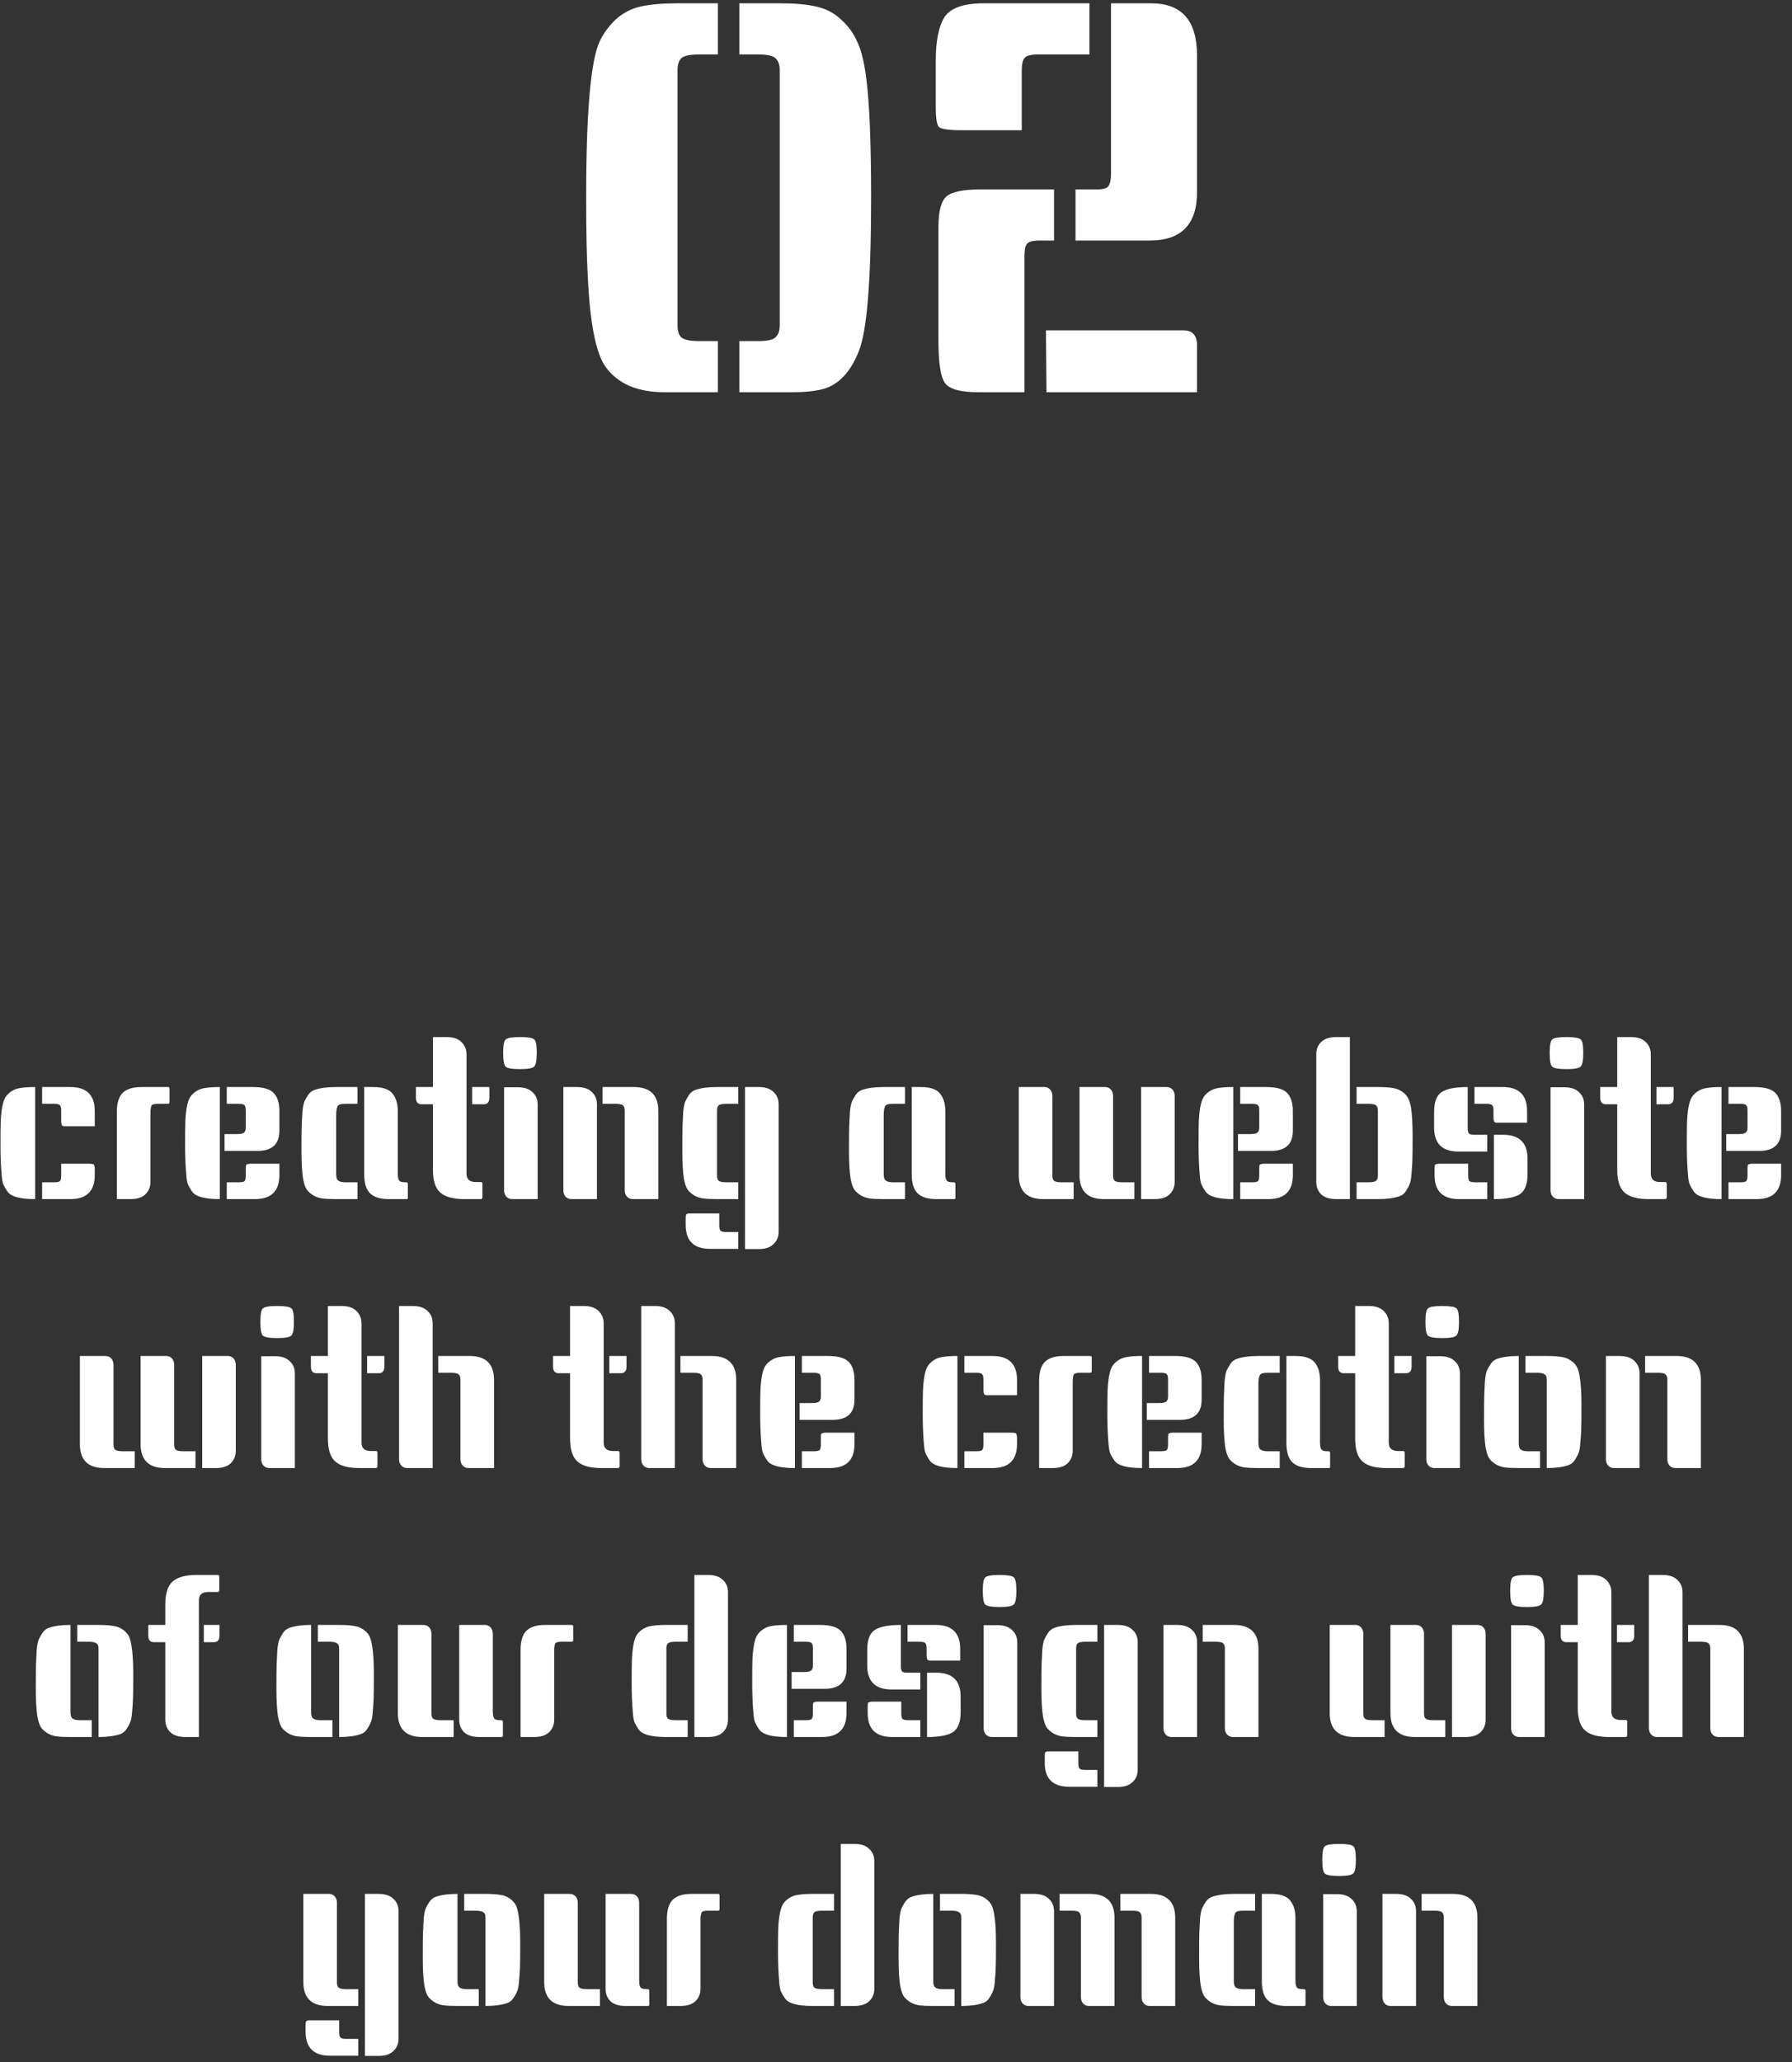 <svg width="160" height="184" viewBox="0 0 160 184" fill="none" xmlns="http://www.w3.org/2000/svg">
<rect x="0" y="0" width="160" height="184" fill="#333333" stroke="none"/>
<path d="M66.016 0.296H69.713C70.993 0.296 72.049 0.392 72.88 0.584C73.745 0.776 74.481 1.16 75.088 1.736C75.728 2.312 76.209 2.968 76.528 3.704C76.88 4.408 77.153 5.496 77.344 6.968C77.632 9.176 77.776 12.712 77.776 17.576V17.72C77.776 25.048 77.409 29.592 76.672 31.352C75.936 33.208 74.88 34.328 73.504 34.712C72.769 34.904 71.856 35 70.769 35H66.016V30.44H67.648C68.481 30.44 69.008 30.328 69.233 30.104C69.489 29.88 69.617 29.528 69.617 29.048V6.248C69.617 5.768 69.489 5.416 69.233 5.192C69.008 4.968 68.481 4.856 67.648 4.856H66.016V0.296ZM64.097 4.856H62.465C61.633 4.856 61.089 4.968 60.833 5.192C60.608 5.416 60.496 5.768 60.496 6.248V29.048C60.496 29.528 60.608 29.88 60.833 30.104C61.089 30.328 61.633 30.44 62.465 30.44H64.097V35H59.344C56.944 35 55.2 34.264 54.112 32.792C53.217 31.608 52.672 28.888 52.48 24.632C52.385 22.968 52.337 20.664 52.337 17.72V17.576C52.337 10.056 52.736 5.432 53.536 3.704C53.889 2.968 54.368 2.312 54.977 1.736C55.617 1.16 56.352 0.776 57.184 0.584C58.048 0.392 59.12 0.296 60.401 0.296H64.097V4.856ZM99.197 0.296H102.797C105.517 0.296 106.877 1.848 106.877 4.952V17.144C106.877 20.024 105.469 21.464 102.653 21.464H96.028V16.904H97.9C98.477 16.904 98.829 16.808 98.957 16.616C99.117 16.392 99.197 16.024 99.197 15.512V0.296ZM94.109 21.464H92.764C92.189 21.464 91.82 21.576 91.66 21.8C91.532 21.992 91.469 22.344 91.469 22.856V35H87.388C85.82 35 84.829 34.744 84.412 34.232C83.996 33.72 83.788 32.44 83.788 30.392V20.264C83.788 18.856 84.028 17.944 84.508 17.528C84.989 17.112 85.996 16.904 87.532 16.904H94.109V21.464ZM105.677 29.48C106.477 29.48 106.877 29.928 106.877 30.824V35H93.436L93.388 29.48H105.677ZM97.276 4.856H92.716C92.044 4.856 91.629 4.968 91.469 5.192C91.308 5.384 91.228 5.752 91.228 6.296V11.624H85.948C84.764 11.624 84.061 11.528 83.837 11.336C83.644 11.144 83.549 10.552 83.549 9.56V5.432C83.549 3.672 83.805 2.376 84.317 1.544C84.861 0.712 86.028 0.296 87.82 0.296H97.276V4.856ZM3.141 107H3.101C1.781 107 0.968 106.773 0.661 106.32C0.515 106.107 0.395 105.9 0.301 105.7C0.221 105.5 0.168 105.187 0.141 104.76C0.075 103.987 0.041 103.127 0.041 102.18C0.041 101.233 0.048 100.553 0.061 100.14C0.075 99.713 0.115 99.287 0.181 98.86C0.261 98.42 0.361 98.107 0.481 97.92C0.601 97.72 0.781 97.54 1.021 97.38C1.261 97.22 1.541 97.12 1.861 97.08C2.181 97.027 2.595 97 3.101 97H3.141V107ZM5.461 103.84C6.355 103.84 7.035 103.84 7.501 103.84C7.968 103.84 8.208 103.847 8.221 103.86C8.235 103.86 8.255 103.867 8.281 103.88C8.321 103.88 8.348 103.887 8.361 103.9C8.375 103.913 8.388 103.933 8.401 103.96C8.415 103.973 8.421 104 8.421 104.04C8.448 104.133 8.461 104.207 8.461 104.26V104.86C8.461 106.287 7.735 107 6.281 107H3.761V105.5H4.841C5.121 105.5 5.295 105.46 5.361 105.38C5.428 105.287 5.461 105.127 5.461 104.9V103.84ZM3.761 97H6.281C7.735 97 8.461 97.713 8.461 99.14V100.5C7.568 100.5 6.888 100.5 6.421 100.5C5.955 100.5 5.715 100.5 5.701 100.5C5.688 100.487 5.661 100.48 5.621 100.48C5.595 100.467 5.575 100.453 5.561 100.44C5.548 100.427 5.535 100.413 5.521 100.4C5.508 100.373 5.501 100.347 5.501 100.32C5.475 100.213 5.461 100.133 5.461 100.08V99.1C5.461 98.873 5.428 98.72 5.361 98.64C5.295 98.547 5.121 98.5 4.841 98.5H3.761V97ZM12.614 97H15.014C15.095 97 15.134 97.047 15.134 97.14V98.36C15.134 98.453 15.081 98.5 14.975 98.5H14.075C13.755 98.5 13.568 98.56 13.514 98.68C13.461 98.853 13.434 99.047 13.434 99.26V105.46C13.434 105.913 13.281 106.287 12.975 106.58C12.681 106.86 12.241 107 11.655 107H10.434V99.22C10.434 98.433 10.608 97.867 10.954 97.52C11.315 97.173 11.868 97 12.614 97ZM19.626 107H19.586C18.266 107 17.453 106.773 17.146 106.32C16.999 106.107 16.879 105.9 16.786 105.7C16.706 105.5 16.652 105.187 16.626 104.76C16.559 103.987 16.526 103.127 16.526 102.18C16.526 101.233 16.532 100.553 16.546 100.14C16.559 99.713 16.599 99.287 16.666 98.86C16.746 98.42 16.846 98.107 16.966 97.92C17.086 97.72 17.266 97.54 17.506 97.38C17.746 97.22 18.026 97.12 18.346 97.08C18.666 97.027 19.079 97 19.586 97H19.626V107ZM24.946 103.84V104.86C24.946 106.287 24.219 107 22.766 107H20.246V105.5H21.326C21.606 105.5 21.779 105.46 21.846 105.38C21.913 105.287 21.946 105.127 21.946 104.9V104.26C21.946 104.06 21.966 103.947 22.006 103.92C22.059 103.893 22.093 103.88 22.106 103.88C22.119 103.867 22.152 103.86 22.206 103.86C22.273 103.847 22.319 103.84 22.346 103.84C23.212 103.84 24.079 103.84 24.946 103.84ZM20.246 97H22.566C23.486 97 24.113 97.18 24.446 97.54C24.779 97.9 24.946 98.433 24.946 99.14V100.9C24.946 102.1 24.293 102.7 22.986 102.7H20.046V101.2H21.126C21.446 101.2 21.659 101.16 21.766 101.08C21.886 101 21.946 100.847 21.946 100.62V99.1C21.946 98.873 21.913 98.72 21.846 98.64C21.779 98.547 21.606 98.5 21.326 98.5H20.246V97ZM31.916 98.5H30.837C30.423 98.5 30.19 98.573 30.137 98.72C30.056 98.893 30.017 99.14 30.017 99.46V104.54C30.017 104.567 30.017 104.647 30.017 104.78C30.017 104.913 30.03 105.027 30.056 105.12C30.11 105.373 30.37 105.5 30.837 105.5H31.916V107H29.977C29.47 107 29.056 106.98 28.736 106.94C28.416 106.887 28.137 106.78 27.896 106.62C27.657 106.46 27.477 106.287 27.357 106.1C27.236 105.9 27.137 105.587 27.056 105.16C26.963 104.56 26.916 103.72 26.916 102.64C26.916 101.56 26.923 100.833 26.936 100.46C26.95 100.073 26.97 99.667 26.997 99.24C27.037 98.813 27.096 98.5 27.177 98.3C27.27 98.1 27.383 97.9 27.517 97.7C27.663 97.487 27.85 97.34 28.076 97.26C28.57 97.087 29.203 97 29.977 97H31.916V98.5ZM36.416 106.86C36.416 106.953 36.39 107 36.337 107H34.697C33.95 107 33.397 106.827 33.036 106.48C32.69 106.133 32.517 105.567 32.517 104.78V97H33.337C34.176 97 34.75 97.2 35.056 97.6C35.363 97.987 35.517 98.5 35.517 99.14V104.74C35.517 105.153 35.603 105.387 35.776 105.44C35.87 105.48 35.996 105.5 36.157 105.5H36.257C36.363 105.5 36.416 105.547 36.416 105.64V106.86ZM43.074 106.84C43.074 106.92 43.034 106.973 42.954 107H41.434C40.461 107 39.754 106.807 39.314 106.42C38.874 106.033 38.654 105.353 38.654 104.38V98.54H37.634C37.301 98.54 37.134 98.34 37.134 97.94V97H38.654V92.54H39.874C40.461 92.54 40.901 92.687 41.194 92.98C41.501 93.273 41.654 93.647 41.654 94.1V104.74C41.654 105.233 41.934 105.48 42.494 105.48H42.914C43.021 105.48 43.074 105.527 43.074 105.62V106.84ZM43.694 97V97.94C43.694 98.34 43.527 98.54 43.194 98.54H42.154V97H43.694ZM45.006 97.02H46.226C46.812 97.02 47.252 97.167 47.546 97.46C47.852 97.74 48.006 98.107 48.006 98.56V107H45.726C45.512 107 45.339 106.927 45.206 106.78C45.072 106.633 45.006 106.44 45.006 106.2V97.02ZM45.146 92.76C45.292 92.613 45.719 92.54 46.426 92.54C47.132 92.54 47.559 92.613 47.706 92.76C47.852 92.893 47.926 93.293 47.926 93.96C47.926 94.627 47.846 95.033 47.686 95.18C47.539 95.327 47.119 95.4 46.426 95.4C45.732 95.4 45.306 95.327 45.146 95.18C44.999 95.033 44.926 94.627 44.926 93.96C44.926 93.293 44.999 92.893 45.146 92.76ZM53.799 97H56.599C58.052 97 58.779 97.713 58.779 99.14V107H56.499C56.285 107 56.112 106.927 55.979 106.78C55.845 106.633 55.779 106.44 55.779 106.2V99.1C55.779 98.887 55.725 98.733 55.619 98.64C55.525 98.547 55.305 98.5 54.959 98.5H53.799V97ZM50.299 97H51.519C52.105 97 52.545 97.147 52.839 97.44C53.145 97.72 53.299 98.087 53.299 98.54V107H51.019C50.805 107 50.632 106.927 50.499 106.78C50.365 106.633 50.299 106.44 50.299 106.2V97ZM65.92 98.5H64.84C64.494 98.5 64.267 98.547 64.16 98.64C64.067 98.733 64.02 98.887 64.02 99.1V104.92C64.02 105.12 64.067 105.267 64.16 105.36C64.267 105.453 64.494 105.5 64.84 105.5H65.92V107H63.98C63.474 107 63.06 106.98 62.74 106.94C62.42 106.887 62.14 106.78 61.9 106.62C61.66 106.46 61.48 106.287 61.36 106.1C61.24 105.9 61.14 105.587 61.06 105.16C60.967 104.56 60.92 103.72 60.92 102.64C60.92 101.56 60.927 100.833 60.94 100.46C60.954 100.073 60.974 99.667 61 99.24C61.04 98.813 61.1 98.5 61.18 98.3C61.274 98.1 61.387 97.9 61.52 97.7C61.667 97.487 61.854 97.34 62.08 97.26C62.574 97.087 63.207 97 63.98 97H65.92V98.5ZM64.22 108.28V109.34C64.22 109.567 64.254 109.72 64.32 109.8C64.387 109.893 64.56 109.94 64.84 109.94H65.92V111.44H63.4C61.947 111.44 61.22 110.727 61.22 109.3V108.7C61.22 108.5 61.24 108.387 61.28 108.36C61.334 108.333 61.367 108.313 61.38 108.3C61.394 108.3 61.427 108.293 61.48 108.28C61.547 108.28 61.594 108.28 61.62 108.28C62.487 108.28 63.354 108.28 64.22 108.28ZM66.52 97H67.74C68.327 97 68.767 97.147 69.06 97.44C69.367 97.72 69.52 98.087 69.52 98.54V109.92C69.52 110.373 69.367 110.74 69.06 111.02C68.767 111.313 68.327 111.46 67.74 111.46H66.52V97ZM80.803 98.5H79.723C79.31 98.5 79.076 98.573 79.023 98.72C78.943 98.893 78.903 99.14 78.903 99.46V104.54C78.903 104.567 78.903 104.647 78.903 104.78C78.903 104.913 78.916 105.027 78.943 105.12C78.996 105.373 79.257 105.5 79.723 105.5H80.803V107H78.863C78.356 107 77.943 106.98 77.623 106.94C77.303 106.887 77.023 106.78 76.783 106.62C76.543 106.46 76.363 106.287 76.243 106.1C76.123 105.9 76.023 105.587 75.943 105.16C75.85 104.56 75.803 103.72 75.803 102.64C75.803 101.56 75.81 100.833 75.823 100.46C75.837 100.073 75.856 99.667 75.883 99.24C75.923 98.813 75.983 98.5 76.063 98.3C76.156 98.1 76.27 97.9 76.403 97.7C76.55 97.487 76.737 97.34 76.963 97.26C77.457 97.087 78.09 97 78.863 97H80.803V98.5ZM85.303 106.86C85.303 106.953 85.276 107 85.223 107H83.583C82.837 107 82.283 106.827 81.923 106.48C81.576 106.133 81.403 105.567 81.403 104.78V97H82.223C83.063 97 83.636 97.2 83.943 97.6C84.25 97.987 84.403 98.5 84.403 99.14V104.74C84.403 105.153 84.49 105.387 84.663 105.44C84.757 105.48 84.883 105.5 85.043 105.5H85.143C85.25 105.5 85.303 105.547 85.303 105.64V106.86ZM96.382 97H98.662C98.875 97 99.049 97.073 99.182 97.22C99.315 97.367 99.382 97.56 99.382 97.8V104.9C99.382 105.113 99.428 105.267 99.522 105.36C99.629 105.453 99.855 105.5 100.202 105.5H101.282V107H98.562C97.109 107 96.382 106.287 96.382 104.86V97ZM90.962 97H93.242C93.455 97 93.629 97.073 93.762 97.22C93.895 97.367 93.962 97.56 93.962 97.8V104.9C93.962 105.113 94.008 105.267 94.102 105.36C94.209 105.453 94.435 105.5 94.782 105.5H95.862V107H93.142C91.689 107 90.962 106.287 90.962 104.86V97ZM101.882 97H104.162C104.375 97 104.548 97.073 104.682 97.22C104.815 97.367 104.882 97.56 104.882 97.8V105.46C104.882 105.913 104.728 106.287 104.422 106.58C104.128 106.86 103.688 107 103.102 107H101.882V97ZM110.114 107H110.074C108.754 107 107.941 106.773 107.634 106.32C107.487 106.107 107.367 105.9 107.274 105.7C107.194 105.5 107.141 105.187 107.114 104.76C107.047 103.987 107.014 103.127 107.014 102.18C107.014 101.233 107.021 100.553 107.034 100.14C107.047 99.713 107.087 99.287 107.154 98.86C107.234 98.42 107.334 98.107 107.454 97.92C107.574 97.72 107.754 97.54 107.994 97.38C108.234 97.22 108.514 97.12 108.834 97.08C109.154 97.027 109.567 97 110.074 97H110.114V107ZM115.434 103.84V104.86C115.434 106.287 114.707 107 113.254 107H110.734V105.5H111.814C112.094 105.5 112.267 105.46 112.334 105.38C112.401 105.287 112.434 105.127 112.434 104.9V104.26C112.434 104.06 112.454 103.947 112.494 103.92C112.547 103.893 112.581 103.88 112.594 103.88C112.607 103.867 112.641 103.86 112.694 103.86C112.761 103.847 112.807 103.84 112.834 103.84C113.701 103.84 114.567 103.84 115.434 103.84ZM110.734 97H113.054C113.974 97 114.601 97.18 114.934 97.54C115.267 97.9 115.434 98.433 115.434 99.14V100.9C115.434 102.1 114.781 102.7 113.474 102.7H110.534V101.2H111.614C111.934 101.2 112.147 101.16 112.254 101.08C112.374 101 112.434 100.847 112.434 100.62V99.1C112.434 98.873 112.401 98.72 112.334 98.64C112.267 98.547 112.094 98.5 111.814 98.5H110.734V97ZM120.525 107H119.305C118.718 107 118.271 106.86 117.965 106.58C117.671 106.287 117.525 105.913 117.525 105.46V94.08C117.525 93.627 117.671 93.26 117.965 92.98C118.271 92.687 118.718 92.54 119.305 92.54H120.525V107ZM121.125 97H123.065C123.571 97 123.985 97.027 124.305 97.08C124.625 97.12 124.905 97.22 125.145 97.38C125.385 97.54 125.565 97.72 125.685 97.92C125.805 98.107 125.905 98.413 125.985 98.84C126.078 99.44 126.125 100.28 126.125 101.36C126.125 102.44 126.118 103.173 126.105 103.56C126.091 103.933 126.065 104.333 126.025 104.76C125.998 105.187 125.938 105.5 125.845 105.7C125.765 105.9 125.651 106.107 125.505 106.32C125.371 106.52 125.191 106.66 124.965 106.74C124.471 106.913 123.838 107 123.065 107H121.125V105.5H122.205C122.551 105.5 122.771 105.453 122.865 105.36C122.971 105.267 123.025 105.12 123.025 104.92V99.1C123.025 98.887 122.971 98.733 122.865 98.64C122.771 98.547 122.551 98.5 122.205 98.5H121.125V97ZM131.046 97V100.66C131.046 100.887 131.08 101.047 131.146 101.14C131.213 101.22 131.386 101.26 131.666 101.26H132.786V102.76H130.226C128.773 102.76 128.046 102.047 128.046 100.62V99.22C128.046 98.34 128.266 97.753 128.706 97.46C129.16 97.153 129.94 97 131.046 97ZM131.086 103.84V104.9C131.086 105.127 131.12 105.287 131.186 105.38C131.253 105.46 131.426 105.5 131.706 105.5H132.786V107H130.266C128.813 107 128.086 106.287 128.086 104.86V104.26C128.086 104.06 128.106 103.947 128.146 103.92C128.2 103.893 128.233 103.88 128.246 103.88C128.26 103.867 128.293 103.86 128.346 103.86C128.413 103.847 128.453 103.84 128.466 103.84C129.346 103.84 130.22 103.84 131.086 103.84ZM133.386 101.26H134.206C135.66 101.26 136.386 101.973 136.386 103.4V104.78C136.386 105.66 136.16 106.253 135.706 106.56C135.266 106.853 134.493 107 133.386 107V101.26ZM131.646 97H134.166C135.62 97 136.346 97.713 136.346 99.14V100.18C135.453 100.18 134.773 100.18 134.306 100.18C133.84 100.18 133.6 100.18 133.586 100.18C133.573 100.167 133.546 100.16 133.506 100.16C133.48 100.147 133.46 100.133 133.446 100.12C133.433 100.107 133.42 100.093 133.406 100.08C133.393 100.053 133.386 100.027 133.386 100C133.36 99.893 133.346 99.813 133.346 99.76V99.1C133.346 98.873 133.313 98.72 133.246 98.64C133.18 98.547 133.006 98.5 132.726 98.5H131.646V97ZM138.443 97.02H139.663C140.25 97.02 140.69 97.167 140.983 97.46C141.29 97.74 141.443 98.107 141.443 98.56V107H139.163C138.95 107 138.777 106.927 138.643 106.78C138.51 106.633 138.443 106.44 138.443 106.2V97.02ZM138.583 92.76C138.73 92.613 139.157 92.54 139.863 92.54C140.57 92.54 140.997 92.613 141.143 92.76C141.29 92.893 141.363 93.293 141.363 93.96C141.363 94.627 141.283 95.033 141.123 95.18C140.977 95.327 140.557 95.4 139.863 95.4C139.17 95.4 138.743 95.327 138.583 95.18C138.437 95.033 138.363 94.627 138.363 93.96C138.363 93.293 138.437 92.893 138.583 92.76ZM148.816 106.84C148.816 106.92 148.776 106.973 148.696 107H147.176C146.203 107 145.496 106.807 145.056 106.42C144.616 106.033 144.396 105.353 144.396 104.38V98.54H143.376C143.043 98.54 142.876 98.34 142.876 97.94V97H144.396V92.54H145.616C146.203 92.54 146.643 92.687 146.936 92.98C147.243 93.273 147.396 93.647 147.396 94.1V104.74C147.396 105.233 147.676 105.48 148.236 105.48H148.656C148.763 105.48 148.816 105.527 148.816 105.62V106.84ZM149.436 97V97.94C149.436 98.34 149.27 98.54 148.936 98.54H147.896V97H149.436ZM153.708 107H153.668C152.348 107 151.535 106.773 151.228 106.32C151.081 106.107 150.961 105.9 150.868 105.7C150.788 105.5 150.735 105.187 150.708 104.76C150.641 103.987 150.608 103.127 150.608 102.18C150.608 101.233 150.615 100.553 150.628 100.14C150.641 99.713 150.681 99.287 150.748 98.86C150.828 98.42 150.928 98.107 151.048 97.92C151.168 97.72 151.348 97.54 151.588 97.38C151.828 97.22 152.108 97.12 152.428 97.08C152.748 97.027 153.161 97 153.668 97H153.708V107ZM159.028 103.84V104.86C159.028 106.287 158.301 107 156.848 107H154.328V105.5H155.408C155.688 105.5 155.861 105.46 155.928 105.38C155.995 105.287 156.028 105.127 156.028 104.9V104.26C156.028 104.06 156.048 103.947 156.088 103.92C156.141 103.893 156.175 103.88 156.188 103.88C156.201 103.867 156.235 103.86 156.288 103.86C156.355 103.847 156.401 103.84 156.428 103.84C157.295 103.84 158.161 103.84 159.028 103.84ZM154.328 97H156.648C157.568 97 158.195 97.18 158.528 97.54C158.861 97.9 159.028 98.433 159.028 99.14V100.9C159.028 102.1 158.375 102.7 157.068 102.7H154.128V101.2H155.208C155.528 101.2 155.741 101.16 155.848 101.08C155.968 101 156.028 100.847 156.028 100.62V99.1C156.028 98.873 155.995 98.72 155.928 98.64C155.861 98.547 155.688 98.5 155.408 98.5H154.328V97ZM12.554 121H14.834C15.047 121 15.22 121.073 15.354 121.22C15.487 121.367 15.554 121.56 15.554 121.8V128.9C15.554 129.113 15.6 129.267 15.694 129.36C15.8 129.453 16.027 129.5 16.374 129.5H17.454V131H14.734C13.28 131 12.554 130.287 12.554 128.86V121ZM7.134 121H9.414C9.627 121 9.8 121.073 9.934 121.22C10.067 121.367 10.134 121.56 10.134 121.8V128.9C10.134 129.113 10.18 129.267 10.274 129.36C10.38 129.453 10.607 129.5 10.954 129.5H12.034V131H9.314C7.86 131 7.134 130.287 7.134 128.86V121ZM18.054 121H20.334C20.547 121 20.72 121.073 20.854 121.22C20.987 121.367 21.054 121.56 21.054 121.8V129.46C21.054 129.913 20.9 130.287 20.594 130.58C20.3 130.86 19.86 131 19.274 131H18.054V121ZM23.326 121.02H24.546C25.133 121.02 25.573 121.167 25.866 121.46C26.173 121.74 26.326 122.107 26.326 122.56V131H24.046C23.833 131 23.659 130.927 23.526 130.78C23.393 130.633 23.326 130.44 23.326 130.2V121.02ZM23.466 116.76C23.613 116.613 24.039 116.54 24.746 116.54C25.453 116.54 25.879 116.613 26.026 116.76C26.173 116.893 26.246 117.293 26.246 117.96C26.246 118.627 26.166 119.033 26.006 119.18C25.859 119.327 25.439 119.4 24.746 119.4C24.053 119.4 23.626 119.327 23.466 119.18C23.319 119.033 23.246 118.627 23.246 117.96C23.246 117.293 23.319 116.893 23.466 116.76ZM33.699 130.84C33.699 130.92 33.659 130.973 33.579 131H32.059C31.086 131 30.379 130.807 29.939 130.42C29.499 130.033 29.279 129.353 29.279 128.38V122.54H28.259C27.926 122.54 27.759 122.34 27.759 121.94V121H29.279V116.54H30.499C31.086 116.54 31.526 116.687 31.819 116.98C32.126 117.273 32.279 117.647 32.279 118.1V128.74C32.279 129.233 32.559 129.48 33.119 129.48H33.539C33.646 129.48 33.699 129.527 33.699 129.62V130.84ZM34.319 121V121.94C34.319 122.34 34.152 122.54 33.819 122.54H32.779V121H34.319ZM39.131 121H41.931C43.384 121 44.111 121.713 44.111 123.14V131H41.831C41.617 131 41.444 130.927 41.311 130.78C41.177 130.633 41.111 130.44 41.111 130.2V123.1C41.111 122.887 41.057 122.733 40.951 122.64C40.857 122.547 40.637 122.5 40.291 122.5H39.131V121ZM35.631 116.54H36.851C37.437 116.54 37.877 116.687 38.171 116.98C38.477 117.26 38.631 117.627 38.631 118.08V131H36.351C36.137 131 35.964 130.927 35.831 130.78C35.697 130.633 35.631 130.44 35.631 130.2V116.54ZM55.32 130.84C55.32 130.92 55.28 130.973 55.2 131H53.68C52.707 131 52 130.807 51.56 130.42C51.12 130.033 50.9 129.353 50.9 128.38V122.54H49.88C49.547 122.54 49.38 122.34 49.38 121.94V121H50.9V116.54H52.12C52.707 116.54 53.147 116.687 53.44 116.98C53.747 117.273 53.9 117.647 53.9 118.1V128.74C53.9 129.233 54.18 129.48 54.74 129.48H55.16C55.267 129.48 55.32 129.527 55.32 129.62V130.84ZM55.94 121V121.94C55.94 122.34 55.773 122.54 55.44 122.54H54.4V121H55.94ZM60.752 121H63.552C65.005 121 65.732 121.713 65.732 123.14V131H63.452C63.239 131 63.065 130.927 62.932 130.78C62.798 130.633 62.732 130.44 62.732 130.2V123.1C62.732 122.887 62.678 122.733 62.572 122.64C62.478 122.547 62.258 122.5 61.912 122.5H60.752V121ZM57.252 116.54H58.472C59.059 116.54 59.498 116.687 59.792 116.98C60.099 117.26 60.252 117.627 60.252 118.08V131H57.972C57.758 131 57.585 130.927 57.452 130.78C57.319 130.633 57.252 130.44 57.252 130.2V116.54ZM70.974 131H70.933C69.614 131 68.8 130.773 68.493 130.32C68.347 130.107 68.227 129.9 68.133 129.7C68.053 129.5 68 129.187 67.974 128.76C67.907 127.987 67.874 127.127 67.874 126.18C67.874 125.233 67.88 124.553 67.894 124.14C67.907 123.713 67.947 123.287 68.013 122.86C68.094 122.42 68.194 122.107 68.314 121.92C68.433 121.72 68.614 121.54 68.853 121.38C69.094 121.22 69.374 121.12 69.694 121.08C70.013 121.027 70.427 121 70.933 121H70.974V131ZM76.293 127.84V128.86C76.293 130.287 75.567 131 74.114 131H71.594V129.5H72.674C72.954 129.5 73.127 129.46 73.194 129.38C73.26 129.287 73.293 129.127 73.293 128.9V128.26C73.293 128.06 73.314 127.947 73.353 127.92C73.407 127.893 73.44 127.88 73.454 127.88C73.467 127.867 73.5 127.86 73.553 127.86C73.62 127.847 73.667 127.84 73.694 127.84C74.56 127.84 75.427 127.84 76.293 127.84ZM71.594 121H73.913C74.834 121 75.46 121.18 75.793 121.54C76.127 121.9 76.293 122.433 76.293 123.14V124.9C76.293 126.1 75.64 126.7 74.334 126.7H71.394V125.2H72.474C72.793 125.2 73.007 125.16 73.114 125.08C73.234 125 73.293 124.847 73.293 124.62V123.1C73.293 122.873 73.26 122.72 73.194 122.64C73.127 122.547 72.954 122.5 72.674 122.5H71.594V121ZM85.485 131H85.445C84.125 131 83.312 130.773 83.005 130.32C82.859 130.107 82.739 129.9 82.645 129.7C82.565 129.5 82.512 129.187 82.485 128.76C82.419 127.987 82.385 127.127 82.385 126.18C82.385 125.233 82.392 124.553 82.405 124.14C82.419 123.713 82.459 123.287 82.525 122.86C82.605 122.42 82.705 122.107 82.825 121.92C82.945 121.72 83.125 121.54 83.365 121.38C83.605 121.22 83.885 121.12 84.205 121.08C84.525 121.027 84.939 121 85.445 121H85.485V131ZM87.805 127.84C88.699 127.84 89.379 127.84 89.845 127.84C90.312 127.84 90.552 127.847 90.565 127.86C90.579 127.86 90.599 127.867 90.625 127.88C90.665 127.88 90.692 127.887 90.705 127.9C90.719 127.913 90.732 127.933 90.745 127.96C90.759 127.973 90.765 128 90.765 128.04C90.792 128.133 90.805 128.207 90.805 128.26V128.86C90.805 130.287 90.079 131 88.625 131H86.105V129.5H87.185C87.465 129.5 87.639 129.46 87.705 129.38C87.772 129.287 87.805 129.127 87.805 128.9V127.84ZM86.105 121H88.625C90.079 121 90.805 121.713 90.805 123.14V124.5C89.912 124.5 89.232 124.5 88.765 124.5C88.299 124.5 88.059 124.5 88.045 124.5C88.032 124.487 88.005 124.48 87.965 124.48C87.939 124.467 87.919 124.453 87.905 124.44C87.892 124.427 87.879 124.413 87.865 124.4C87.852 124.373 87.845 124.347 87.845 124.32C87.819 124.213 87.805 124.133 87.805 124.08V123.1C87.805 122.873 87.772 122.72 87.705 122.64C87.639 122.547 87.465 122.5 87.185 122.5H86.105V121ZM94.958 121H97.358C97.438 121 97.478 121.047 97.478 121.14V122.36C97.478 122.453 97.425 122.5 97.318 122.5H96.418C96.098 122.5 95.912 122.56 95.858 122.68C95.805 122.853 95.778 123.047 95.778 123.26V129.46C95.778 129.913 95.625 130.287 95.318 130.58C95.025 130.86 94.585 131 93.998 131H92.778V123.22C92.778 122.433 92.951 121.867 93.298 121.52C93.658 121.173 94.212 121 94.958 121ZM101.97 131H101.93C100.61 131 99.796 130.773 99.49 130.32C99.343 130.107 99.223 129.9 99.13 129.7C99.05 129.5 98.996 129.187 98.97 128.76C98.903 127.987 98.87 127.127 98.87 126.18C98.87 125.233 98.876 124.553 98.89 124.14C98.903 123.713 98.943 123.287 99.01 122.86C99.09 122.42 99.19 122.107 99.31 121.92C99.43 121.72 99.61 121.54 99.85 121.38C100.09 121.22 100.37 121.12 100.69 121.08C101.01 121.027 101.423 121 101.93 121H101.97V131ZM107.29 127.84V128.86C107.29 130.287 106.563 131 105.11 131H102.59V129.5H103.67C103.95 129.5 104.123 129.46 104.19 129.38C104.256 129.287 104.29 129.127 104.29 128.9V128.26C104.29 128.06 104.31 127.947 104.35 127.92C104.403 127.893 104.436 127.88 104.45 127.88C104.463 127.867 104.496 127.86 104.55 127.86C104.616 127.847 104.663 127.84 104.69 127.84C105.556 127.84 106.423 127.84 107.29 127.84ZM102.59 121H104.91C105.83 121 106.456 121.18 106.79 121.54C107.123 121.9 107.29 122.433 107.29 123.14V124.9C107.29 126.1 106.636 126.7 105.33 126.7H102.39V125.2H103.47C103.79 125.2 104.003 125.16 104.11 125.08C104.23 125 104.29 124.847 104.29 124.62V123.1C104.29 122.873 104.256 122.72 104.19 122.64C104.123 122.547 103.95 122.5 103.67 122.5H102.59V121ZM114.26 122.5H113.18C112.767 122.5 112.534 122.573 112.48 122.72C112.4 122.893 112.36 123.14 112.36 123.46V128.54C112.36 128.567 112.36 128.647 112.36 128.78C112.36 128.913 112.374 129.027 112.4 129.12C112.454 129.373 112.714 129.5 113.18 129.5H114.26V131H112.32C111.814 131 111.4 130.98 111.08 130.94C110.76 130.887 110.48 130.78 110.24 130.62C110 130.46 109.82 130.287 109.7 130.1C109.58 129.9 109.48 129.587 109.4 129.16C109.307 128.56 109.26 127.72 109.26 126.64C109.26 125.56 109.267 124.833 109.28 124.46C109.294 124.073 109.314 123.667 109.34 123.24C109.38 122.813 109.44 122.5 109.52 122.3C109.614 122.1 109.727 121.9 109.86 121.7C110.007 121.487 110.194 121.34 110.42 121.26C110.914 121.087 111.547 121 112.32 121H114.26V122.5ZM118.76 130.86C118.76 130.953 118.734 131 118.68 131H117.04C116.294 131 115.74 130.827 115.38 130.48C115.034 130.133 114.86 129.567 114.86 128.78V121H115.68C116.52 121 117.094 121.2 117.4 121.6C117.707 121.987 117.86 122.5 117.86 123.14V128.74C117.86 129.153 117.947 129.387 118.12 129.44C118.214 129.48 118.34 129.5 118.5 129.5H118.6C118.707 129.5 118.76 129.547 118.76 129.64V130.86ZM125.418 130.84C125.418 130.92 125.378 130.973 125.298 131H123.778C122.804 131 122.098 130.807 121.658 130.42C121.218 130.033 120.998 129.353 120.998 128.38V122.54H119.978C119.644 122.54 119.478 122.34 119.478 121.94V121H120.998V116.54H122.218C122.804 116.54 123.244 116.687 123.538 116.98C123.844 117.273 123.998 117.647 123.998 118.1V128.74C123.998 129.233 124.278 129.48 124.838 129.48H125.258C125.364 129.48 125.418 129.527 125.418 129.62V130.84ZM126.038 121V121.94C126.038 122.34 125.871 122.54 125.538 122.54H124.498V121H126.038ZM127.349 121.02H128.569C129.156 121.02 129.596 121.167 129.889 121.46C130.196 121.74 130.349 122.107 130.349 122.56V131H128.069C127.856 131 127.683 130.927 127.549 130.78C127.416 130.633 127.349 130.44 127.349 130.2V121.02ZM127.489 116.76C127.636 116.613 128.063 116.54 128.769 116.54C129.476 116.54 129.903 116.613 130.049 116.76C130.196 116.893 130.269 117.293 130.269 117.96C130.269 118.627 130.189 119.033 130.029 119.18C129.883 119.327 129.463 119.4 128.769 119.4C128.076 119.4 127.649 119.327 127.489 119.18C127.343 119.033 127.269 118.627 127.269 117.96C127.269 117.293 127.343 116.893 127.489 116.76ZM136.202 121H138.142C138.649 121 139.062 121.027 139.382 121.08C139.702 121.12 139.982 121.22 140.222 121.38C140.462 121.54 140.642 121.72 140.762 121.92C140.882 122.107 140.976 122.413 141.042 122.84C141.149 123.44 141.202 124.28 141.202 125.36C141.202 126.44 141.196 127.173 141.182 127.56C141.169 127.933 141.142 128.333 141.102 128.76C141.076 129.187 141.016 129.5 140.922 129.7C140.842 129.9 140.729 130.107 140.582 130.32C140.449 130.52 140.269 130.66 140.042 130.74C139.549 130.913 138.916 131 138.142 131H138.102V123.46C138.102 123.433 138.102 123.353 138.102 123.22C138.102 123.087 138.096 122.973 138.082 122.88C138.016 122.627 137.749 122.5 137.282 122.5H136.202V121ZM135.602 121V128.54C135.602 128.567 135.602 128.647 135.602 128.78C135.602 128.913 135.616 129.027 135.642 129.12C135.696 129.373 135.956 129.5 136.422 129.5H137.502V131H135.562C135.056 131 134.642 130.98 134.322 130.94C134.002 130.887 133.722 130.78 133.482 130.62C133.242 130.46 133.062 130.287 132.942 130.1C132.822 129.9 132.722 129.587 132.642 129.16C132.549 128.56 132.502 127.72 132.502 126.64C132.502 125.56 132.509 124.833 132.522 124.46C132.536 124.073 132.556 123.667 132.582 123.24C132.622 122.813 132.682 122.5 132.762 122.3C132.856 122.1 132.969 121.9 133.102 121.7C133.249 121.487 133.436 121.34 133.662 121.26C134.156 121.087 134.789 121 135.562 121H135.602ZM146.885 121H149.685C151.138 121 151.865 121.713 151.865 123.14V131H149.585C149.371 131 149.198 130.927 149.065 130.78C148.931 130.633 148.865 130.44 148.865 130.2V123.1C148.865 122.887 148.811 122.733 148.705 122.64C148.611 122.547 148.391 122.5 148.045 122.5H146.885V121ZM143.385 121H144.605C145.191 121 145.631 121.147 145.925 121.44C146.231 121.72 146.385 122.087 146.385 122.54V131H144.105C143.891 131 143.718 130.927 143.585 130.78C143.451 130.633 143.385 130.44 143.385 130.2V121ZM6.896 145H8.836C9.342 145 9.756 145.027 10.076 145.08C10.396 145.12 10.676 145.22 10.916 145.38C11.156 145.54 11.336 145.72 11.456 145.92C11.576 146.107 11.669 146.413 11.736 146.84C11.842 147.44 11.896 148.28 11.896 149.36C11.896 150.44 11.889 151.173 11.876 151.56C11.862 151.933 11.836 152.333 11.796 152.76C11.769 153.187 11.709 153.5 11.616 153.7C11.536 153.9 11.422 154.107 11.276 154.32C11.142 154.52 10.962 154.66 10.736 154.74C10.242 154.913 9.609 155 8.836 155H8.796V147.46C8.796 147.433 8.796 147.353 8.796 147.22C8.796 147.087 8.789 146.973 8.776 146.88C8.709 146.627 8.442 146.5 7.976 146.5H6.896V145ZM6.296 145V152.54C6.296 152.567 6.296 152.647 6.296 152.78C6.296 152.913 6.309 153.027 6.336 153.12C6.389 153.373 6.649 153.5 7.116 153.5H8.196V155H6.256C5.749 155 5.336 154.98 5.016 154.94C4.696 154.887 4.416 154.78 4.176 154.62C3.936 154.46 3.756 154.287 3.636 154.1C3.516 153.9 3.416 153.587 3.336 153.16C3.242 152.56 3.196 151.72 3.196 150.64C3.196 149.56 3.202 148.833 3.216 148.46C3.229 148.073 3.249 147.667 3.276 147.24C3.316 146.813 3.376 146.5 3.456 146.3C3.549 146.1 3.662 145.9 3.796 145.7C3.942 145.487 4.129 145.34 4.356 145.26C4.849 145.087 5.482 145 6.256 145H6.296ZM17.538 140.54H19.458C19.538 140.553 19.578 140.607 19.578 140.7V141.92C19.578 142.013 19.525 142.06 19.418 142.06H18.598C18.038 142.06 17.758 142.307 17.758 142.8V155H16.538C15.951 155 15.505 154.853 15.198 154.56C14.905 154.267 14.758 153.893 14.758 153.44V146.54H13.738C13.405 146.54 13.238 146.34 13.238 145.94V145H14.758V143.16C14.758 142.187 14.978 141.507 15.418 141.12C15.858 140.733 16.565 140.54 17.538 140.54ZM19.598 145V145.94C19.598 146.34 19.431 146.54 19.098 146.54H18.198V145H19.598ZM28.38 145H30.32C30.827 145 31.24 145.027 31.56 145.08C31.88 145.12 32.16 145.22 32.4 145.38C32.64 145.54 32.82 145.72 32.94 145.92C33.06 146.107 33.154 146.413 33.22 146.84C33.327 147.44 33.38 148.28 33.38 149.36C33.38 150.44 33.373 151.173 33.36 151.56C33.347 151.933 33.32 152.333 33.28 152.76C33.254 153.187 33.194 153.5 33.1 153.7C33.02 153.9 32.907 154.107 32.76 154.32C32.627 154.52 32.447 154.66 32.22 154.74C31.727 154.913 31.093 155 30.32 155H30.28V147.46C30.28 147.433 30.28 147.353 30.28 147.22C30.28 147.087 30.273 146.973 30.26 146.88C30.194 146.627 29.927 146.5 29.46 146.5H28.38V145ZM27.78 145V152.54C27.78 152.567 27.78 152.647 27.78 152.78C27.78 152.913 27.794 153.027 27.82 153.12C27.873 153.373 28.134 153.5 28.6 153.5H29.68V155H27.74C27.233 155 26.82 154.98 26.5 154.94C26.18 154.887 25.9 154.78 25.66 154.62C25.42 154.46 25.24 154.287 25.12 154.1C25 153.9 24.9 153.587 24.82 153.16C24.727 152.56 24.68 151.72 24.68 150.64C24.68 149.56 24.687 148.833 24.7 148.46C24.713 148.073 24.733 147.667 24.76 147.24C24.8 146.813 24.86 146.5 24.94 146.3C25.034 146.1 25.147 145.9 25.28 145.7C25.427 145.487 25.613 145.34 25.84 145.26C26.334 145.087 26.967 145 27.74 145H27.78ZM35.522 145H37.802C38.016 145 38.189 145.073 38.322 145.22C38.456 145.367 38.522 145.56 38.522 145.8V152.9C38.522 153.113 38.569 153.267 38.662 153.36C38.769 153.453 38.996 153.5 39.342 153.5H40.502V155H37.702C36.249 155 35.522 154.287 35.522 152.86V145ZM44.902 154.86C44.902 154.953 44.869 155 44.802 155H42.782C42.196 155 41.749 154.86 41.442 154.58C41.149 154.287 41.002 153.913 41.002 153.46V145H43.282C43.496 145 43.669 145.073 43.802 145.22C43.936 145.367 44.002 145.56 44.002 145.8V152.74C44.002 153.153 44.089 153.387 44.262 153.44C44.356 153.48 44.482 153.5 44.642 153.5H44.742C44.849 153.5 44.902 153.547 44.902 153.64V154.86ZM48.659 145H51.059C51.139 145 51.179 145.047 51.179 145.14V146.36C51.179 146.453 51.126 146.5 51.019 146.5H50.119C49.799 146.5 49.613 146.56 49.559 146.68C49.506 146.853 49.479 147.047 49.479 147.26V153.46C49.479 153.913 49.326 154.287 49.019 154.58C48.726 154.86 48.286 155 47.699 155H46.479V147.22C46.479 146.433 46.653 145.867 46.999 145.52C47.359 145.173 47.913 145 48.659 145ZM61.399 146.5H60.319C59.972 146.5 59.746 146.547 59.639 146.64C59.546 146.733 59.499 146.887 59.499 147.1V152.92C59.499 153.12 59.546 153.267 59.639 153.36C59.746 153.453 59.972 153.5 60.319 153.5H61.399V155H59.459C58.139 155 57.326 154.773 57.019 154.32C56.872 154.107 56.752 153.9 56.659 153.7C56.579 153.5 56.526 153.187 56.499 152.76C56.432 151.987 56.399 151.127 56.399 150.18C56.399 149.233 56.406 148.553 56.419 148.14C56.432 147.713 56.472 147.287 56.539 146.86C56.619 146.42 56.719 146.107 56.839 145.92C56.959 145.72 57.139 145.54 57.379 145.38C57.619 145.22 57.899 145.12 58.219 145.08C58.539 145.027 58.952 145 59.459 145H61.399V146.5ZM61.999 140.54H63.219C63.806 140.54 64.246 140.687 64.539 140.98C64.846 141.26 64.999 141.627 64.999 142.08V153.46C64.999 153.913 64.846 154.287 64.539 154.58C64.246 154.86 63.806 155 63.219 155H61.999V140.54ZM70.261 155H70.221C68.901 155 68.087 154.773 67.781 154.32C67.634 154.107 67.514 153.9 67.421 153.7C67.341 153.5 67.287 153.187 67.261 152.76C67.194 151.987 67.161 151.127 67.161 150.18C67.161 149.233 67.167 148.553 67.181 148.14C67.194 147.713 67.234 147.287 67.301 146.86C67.381 146.42 67.481 146.107 67.601 145.92C67.721 145.72 67.901 145.54 68.141 145.38C68.381 145.22 68.661 145.12 68.981 145.08C69.301 145.027 69.714 145 70.221 145H70.261V155ZM75.581 151.84V152.86C75.581 154.287 74.854 155 73.401 155H70.881V153.5H71.961C72.241 153.5 72.414 153.46 72.481 153.38C72.547 153.287 72.581 153.127 72.581 152.9V152.26C72.581 152.06 72.601 151.947 72.641 151.92C72.694 151.893 72.727 151.88 72.741 151.88C72.754 151.867 72.787 151.86 72.841 151.86C72.907 151.847 72.954 151.84 72.981 151.84C73.847 151.84 74.714 151.84 75.581 151.84ZM70.881 145H73.201C74.121 145 74.747 145.18 75.081 145.54C75.414 145.9 75.581 146.433 75.581 147.14V148.9C75.581 150.1 74.927 150.7 73.621 150.7H70.681V149.2H71.761C72.081 149.2 72.294 149.16 72.401 149.08C72.521 149 72.581 148.847 72.581 148.62V147.1C72.581 146.873 72.547 146.72 72.481 146.64C72.414 146.547 72.241 146.5 71.961 146.5H70.881V145ZM80.431 145V148.66C80.431 148.887 80.465 149.047 80.531 149.14C80.598 149.22 80.771 149.26 81.051 149.26H82.171V150.76H79.611C78.158 150.76 77.431 150.047 77.431 148.62V147.22C77.431 146.34 77.651 145.753 78.091 145.46C78.545 145.153 79.325 145 80.431 145ZM80.471 151.84V152.9C80.471 153.127 80.505 153.287 80.571 153.38C80.638 153.46 80.811 153.5 81.091 153.5H82.171V155H79.651C78.198 155 77.471 154.287 77.471 152.86V152.26C77.471 152.06 77.491 151.947 77.531 151.92C77.585 151.893 77.618 151.88 77.631 151.88C77.645 151.867 77.678 151.86 77.731 151.86C77.798 151.847 77.838 151.84 77.851 151.84C78.731 151.84 79.605 151.84 80.471 151.84ZM82.771 149.26H83.591C85.045 149.26 85.771 149.973 85.771 151.4V152.78C85.771 153.66 85.545 154.253 85.091 154.56C84.651 154.853 83.878 155 82.771 155V149.26ZM81.031 145H83.551C85.005 145 85.731 145.713 85.731 147.14V148.18C84.838 148.18 84.158 148.18 83.691 148.18C83.225 148.18 82.985 148.18 82.971 148.18C82.958 148.167 82.931 148.16 82.891 148.16C82.865 148.147 82.845 148.133 82.831 148.12C82.818 148.107 82.805 148.093 82.791 148.08C82.778 148.053 82.771 148.027 82.771 148C82.745 147.893 82.731 147.813 82.731 147.76V147.1C82.731 146.873 82.698 146.72 82.631 146.64C82.565 146.547 82.391 146.5 82.111 146.5H81.031V145ZM87.828 145.02H89.048C89.635 145.02 90.075 145.167 90.368 145.46C90.675 145.74 90.828 146.107 90.828 146.56V155H88.548C88.335 155 88.161 154.927 88.028 154.78C87.895 154.633 87.828 154.44 87.828 154.2V145.02ZM87.968 140.76C88.115 140.613 88.541 140.54 89.248 140.54C89.955 140.54 90.381 140.613 90.528 140.76C90.675 140.893 90.748 141.293 90.748 141.96C90.748 142.627 90.668 143.033 90.508 143.18C90.361 143.327 89.941 143.4 89.248 143.4C88.555 143.4 88.128 143.327 87.968 143.18C87.821 143.033 87.748 142.627 87.748 141.96C87.748 141.293 87.821 140.893 87.968 140.76ZM97.981 146.5H96.901C96.554 146.5 96.328 146.547 96.221 146.64C96.128 146.733 96.081 146.887 96.081 147.1V152.92C96.081 153.12 96.128 153.267 96.221 153.36C96.328 153.453 96.554 153.5 96.901 153.5H97.981V155H96.041C95.534 155 95.121 154.98 94.801 154.94C94.481 154.887 94.201 154.78 93.961 154.62C93.721 154.46 93.541 154.287 93.421 154.1C93.301 153.9 93.201 153.587 93.121 153.16C93.028 152.56 92.981 151.72 92.981 150.64C92.981 149.56 92.988 148.833 93.001 148.46C93.014 148.073 93.034 147.667 93.061 147.24C93.101 146.813 93.161 146.5 93.241 146.3C93.334 146.1 93.448 145.9 93.581 145.7C93.728 145.487 93.914 145.34 94.141 145.26C94.634 145.087 95.268 145 96.041 145H97.981V146.5ZM96.281 156.28V157.34C96.281 157.567 96.314 157.72 96.381 157.8C96.448 157.893 96.621 157.94 96.901 157.94H97.981V159.44H95.461C94.008 159.44 93.281 158.727 93.281 157.3V156.7C93.281 156.5 93.301 156.387 93.341 156.36C93.394 156.333 93.428 156.313 93.441 156.3C93.454 156.3 93.488 156.293 93.541 156.28C93.608 156.28 93.654 156.28 93.681 156.28C94.548 156.28 95.414 156.28 96.281 156.28ZM98.581 145H99.801C100.388 145 100.828 145.147 101.121 145.44C101.428 145.72 101.581 146.087 101.581 146.54V157.92C101.581 158.373 101.428 158.74 101.121 159.02C100.828 159.313 100.388 159.46 99.801 159.46H98.581V145ZM107.383 145H110.183C111.636 145 112.363 145.713 112.363 147.14V155H110.083C109.869 155 109.696 154.927 109.563 154.78C109.429 154.633 109.363 154.44 109.363 154.2V147.1C109.363 146.887 109.309 146.733 109.203 146.64C109.109 146.547 108.889 146.5 108.543 146.5H107.383V145ZM103.883 145H105.103C105.689 145 106.129 145.147 106.423 145.44C106.729 145.72 106.883 146.087 106.883 146.54V155H104.603C104.389 155 104.216 154.927 104.083 154.78C103.949 154.633 103.883 154.44 103.883 154.2V145ZM124.145 145H126.425C126.639 145 126.812 145.073 126.945 145.22C127.079 145.367 127.145 145.56 127.145 145.8V152.9C127.145 153.113 127.192 153.267 127.285 153.36C127.392 153.453 127.619 153.5 127.965 153.5H129.045V155H126.325C124.872 155 124.145 154.287 124.145 152.86V145ZM118.725 145H121.005C121.219 145 121.392 145.073 121.525 145.22C121.659 145.367 121.725 145.56 121.725 145.8V152.9C121.725 153.113 121.772 153.267 121.865 153.36C121.972 153.453 122.199 153.5 122.545 153.5H123.625V155H120.905C119.452 155 118.725 154.287 118.725 152.86V145ZM129.645 145H131.925C132.139 145 132.312 145.073 132.445 145.22C132.579 145.367 132.645 145.56 132.645 145.8V153.46C132.645 153.913 132.492 154.287 132.185 154.58C131.892 154.86 131.452 155 130.865 155H129.645V145ZM134.918 145.02H136.138C136.724 145.02 137.164 145.167 137.458 145.46C137.764 145.74 137.918 146.107 137.918 146.56V155H135.638C135.424 155 135.251 154.927 135.118 154.78C134.984 154.633 134.918 154.44 134.918 154.2V145.02ZM135.058 140.76C135.204 140.613 135.631 140.54 136.338 140.54C137.044 140.54 137.471 140.613 137.618 140.76C137.764 140.893 137.838 141.293 137.838 141.96C137.838 142.627 137.758 143.033 137.598 143.18C137.451 143.327 137.031 143.4 136.338 143.4C135.644 143.4 135.218 143.327 135.058 143.18C134.911 143.033 134.838 142.627 134.838 141.96C134.838 141.293 134.911 140.893 135.058 140.76ZM145.291 154.84C145.291 154.92 145.251 154.973 145.171 155H143.651C142.677 155 141.971 154.807 141.531 154.42C141.091 154.033 140.871 153.353 140.871 152.38V146.54H139.851C139.517 146.54 139.351 146.34 139.351 145.94V145H140.871V140.54H142.091C142.677 140.54 143.117 140.687 143.411 140.98C143.717 141.273 143.871 141.647 143.871 142.1V152.74C143.871 153.233 144.151 153.48 144.711 153.48H145.131C145.237 153.48 145.291 153.527 145.291 153.62V154.84ZM145.911 145V145.94C145.911 146.34 145.744 146.54 145.411 146.54H144.371V145H145.911ZM150.723 145H153.523C154.976 145 155.703 145.713 155.703 147.14V155H153.423C153.209 155 153.036 154.927 152.903 154.78C152.769 154.633 152.703 154.44 152.703 154.2V147.1C152.703 146.887 152.649 146.733 152.543 146.64C152.449 146.547 152.229 146.5 151.883 146.5H150.723V145ZM147.223 140.54H148.443C149.029 140.54 149.469 140.687 149.763 140.98C150.069 141.26 150.223 141.627 150.223 142.08V155H147.943C147.729 155 147.556 154.927 147.423 154.78C147.289 154.633 147.223 154.44 147.223 154.2V140.54ZM27.085 169H29.365C29.578 169 29.752 169.073 29.885 169.22C30.018 169.367 30.085 169.56 30.085 169.8V176.9C30.085 177.113 30.131 177.267 30.225 177.36C30.331 177.453 30.558 177.5 30.905 177.5H31.985V179H29.265C27.811 179 27.085 178.287 27.085 176.86V169ZM30.285 180.28V181.34C30.285 181.567 30.318 181.72 30.385 181.8C30.451 181.893 30.625 181.94 30.905 181.94H31.985V183.44H29.465C28.012 183.44 27.285 182.727 27.285 181.3V180.7C27.285 180.5 27.305 180.387 27.345 180.36C27.398 180.333 27.431 180.313 27.445 180.3C27.458 180.3 27.491 180.293 27.545 180.28C27.611 180.28 27.658 180.28 27.685 180.28C28.552 180.28 29.418 180.28 30.285 180.28ZM32.585 169H33.805C34.392 169 34.831 169.147 35.125 169.44C35.431 169.72 35.585 170.087 35.585 170.54V181.92C35.585 182.373 35.431 182.74 35.125 183.02C34.831 183.313 34.392 183.46 33.805 183.46H32.585V169ZM41.447 169H43.387C43.893 169 44.307 169.027 44.627 169.08C44.947 169.12 45.227 169.22 45.467 169.38C45.707 169.54 45.887 169.72 46.007 169.92C46.127 170.107 46.22 170.413 46.287 170.84C46.393 171.44 46.447 172.28 46.447 173.36C46.447 174.44 46.44 175.173 46.427 175.56C46.413 175.933 46.387 176.333 46.347 176.76C46.32 177.187 46.26 177.5 46.167 177.7C46.087 177.9 45.973 178.107 45.827 178.32C45.693 178.52 45.513 178.66 45.287 178.74C44.793 178.913 44.16 179 43.387 179H43.347V171.46C43.347 171.433 43.347 171.353 43.347 171.22C43.347 171.087 43.34 170.973 43.327 170.88C43.26 170.627 42.993 170.5 42.527 170.5H41.447V169ZM40.847 169V176.54C40.847 176.567 40.847 176.647 40.847 176.78C40.847 176.913 40.86 177.027 40.887 177.12C40.94 177.373 41.2 177.5 41.667 177.5H42.747V179H40.807C40.3 179 39.887 178.98 39.567 178.94C39.247 178.887 38.967 178.78 38.727 178.62C38.487 178.46 38.307 178.287 38.187 178.1C38.067 177.9 37.967 177.587 37.887 177.16C37.793 176.56 37.747 175.72 37.747 174.64C37.747 173.56 37.753 172.833 37.767 172.46C37.78 172.073 37.8 171.667 37.827 171.24C37.867 170.813 37.927 170.5 38.007 170.3C38.1 170.1 38.213 169.9 38.347 169.7C38.493 169.487 38.68 169.34 38.907 169.26C39.4 169.087 40.033 169 40.807 169H40.847ZM48.589 169H50.869C51.082 169 51.255 169.073 51.389 169.22C51.522 169.367 51.589 169.56 51.589 169.8V176.9C51.589 177.113 51.635 177.267 51.729 177.36C51.835 177.453 52.062 177.5 52.409 177.5H53.569V179H50.769C49.315 179 48.589 178.287 48.589 176.86V169ZM57.969 178.86C57.969 178.953 57.935 179 57.869 179H55.849C55.262 179 54.815 178.86 54.509 178.58C54.215 178.287 54.069 177.913 54.069 177.46V169H56.349C56.562 169 56.735 169.073 56.869 169.22C57.002 169.367 57.069 169.56 57.069 169.8V176.74C57.069 177.153 57.155 177.387 57.329 177.44C57.422 177.48 57.549 177.5 57.709 177.5H57.809C57.915 177.5 57.969 177.547 57.969 177.64V178.86ZM61.726 169H64.126C64.206 169 64.246 169.047 64.246 169.14V170.36C64.246 170.453 64.192 170.5 64.086 170.5H63.186C62.866 170.5 62.679 170.56 62.626 170.68C62.572 170.853 62.546 171.047 62.546 171.26V177.46C62.546 177.913 62.392 178.287 62.086 178.58C61.792 178.86 61.352 179 60.766 179H59.546V171.22C59.546 170.433 59.719 169.867 60.066 169.52C60.426 169.173 60.979 169 61.726 169ZM74.465 170.5H73.385C73.039 170.5 72.812 170.547 72.705 170.64C72.612 170.733 72.565 170.887 72.565 171.1V176.92C72.565 177.12 72.612 177.267 72.705 177.36C72.812 177.453 73.039 177.5 73.385 177.5H74.465V179H72.525C71.205 179 70.392 178.773 70.085 178.32C69.939 178.107 69.819 177.9 69.725 177.7C69.645 177.5 69.592 177.187 69.565 176.76C69.499 175.987 69.465 175.127 69.465 174.18C69.465 173.233 69.472 172.553 69.485 172.14C69.499 171.713 69.539 171.287 69.605 170.86C69.685 170.42 69.785 170.107 69.905 169.92C70.025 169.72 70.205 169.54 70.445 169.38C70.685 169.22 70.965 169.12 71.285 169.08C71.605 169.027 72.019 169 72.525 169H74.465V170.5ZM75.065 164.54H76.285C76.872 164.54 77.312 164.687 77.605 164.98C77.912 165.26 78.065 165.627 78.065 166.08V177.46C78.065 177.913 77.912 178.287 77.605 178.58C77.312 178.86 76.872 179 76.285 179H75.065V164.54ZM83.927 169H85.867C86.374 169 86.787 169.027 87.107 169.08C87.427 169.12 87.707 169.22 87.947 169.38C88.187 169.54 88.367 169.72 88.487 169.92C88.607 170.107 88.7 170.413 88.767 170.84C88.874 171.44 88.927 172.28 88.927 173.36C88.927 174.44 88.92 175.173 88.907 175.56C88.894 175.933 88.867 176.333 88.827 176.76C88.8 177.187 88.74 177.5 88.647 177.7C88.567 177.9 88.454 178.107 88.307 178.32C88.174 178.52 87.994 178.66 87.767 178.74C87.274 178.913 86.64 179 85.867 179H85.827V171.46C85.827 171.433 85.827 171.353 85.827 171.22C85.827 171.087 85.82 170.973 85.807 170.88C85.74 170.627 85.474 170.5 85.007 170.5H83.927V169ZM83.327 169V176.54C83.327 176.567 83.327 176.647 83.327 176.78C83.327 176.913 83.34 177.027 83.367 177.12C83.42 177.373 83.68 177.5 84.147 177.5H85.227V179H83.287C82.78 179 82.367 178.98 82.047 178.94C81.727 178.887 81.447 178.78 81.207 178.62C80.967 178.46 80.787 178.287 80.667 178.1C80.547 177.9 80.447 177.587 80.367 177.16C80.274 176.56 80.227 175.72 80.227 174.64C80.227 173.56 80.234 172.833 80.247 172.46C80.26 172.073 80.28 171.667 80.307 171.24C80.347 170.813 80.407 170.5 80.487 170.3C80.58 170.1 80.694 169.9 80.827 169.7C80.974 169.487 81.16 169.34 81.387 169.26C81.88 169.087 82.514 169 83.287 169H83.327ZM100.029 169H102.749C104.203 169 104.929 169.713 104.929 171.14V179H102.649C102.436 179 102.263 178.927 102.129 178.78C101.996 178.633 101.929 178.44 101.929 178.2V171.1C101.929 170.887 101.876 170.733 101.769 170.64C101.676 170.547 101.456 170.5 101.109 170.5H100.029V169ZM91.109 169H92.329C92.916 169 93.356 169.147 93.649 169.44C93.956 169.72 94.109 170.087 94.109 170.54V179H91.829C91.616 179 91.443 178.927 91.309 178.78C91.176 178.633 91.109 178.44 91.109 178.2V169ZM94.609 169H97.329C98.783 169 99.509 169.713 99.509 171.14V179H97.229C97.016 179 96.843 178.927 96.709 178.78C96.576 178.633 96.509 178.44 96.509 178.2V171.1C96.509 170.887 96.456 170.733 96.349 170.64C96.256 170.547 96.036 170.5 95.689 170.5H94.609V169ZM112.063 170.5H110.983C110.57 170.5 110.336 170.573 110.283 170.72C110.203 170.893 110.163 171.14 110.163 171.46V176.54C110.163 176.567 110.163 176.647 110.163 176.78C110.163 176.913 110.176 177.027 110.203 177.12C110.256 177.373 110.516 177.5 110.983 177.5H112.063V179H110.123C109.616 179 109.203 178.98 108.883 178.94C108.563 178.887 108.283 178.78 108.043 178.62C107.803 178.46 107.623 178.287 107.503 178.1C107.383 177.9 107.283 177.587 107.203 177.16C107.11 176.56 107.063 175.72 107.063 174.64C107.063 173.56 107.07 172.833 107.083 172.46C107.096 172.073 107.116 171.667 107.143 171.24C107.183 170.813 107.243 170.5 107.323 170.3C107.416 170.1 107.53 169.9 107.663 169.7C107.81 169.487 107.996 169.34 108.223 169.26C108.716 169.087 109.35 169 110.123 169H112.063V170.5ZM116.563 178.86C116.563 178.953 116.536 179 116.483 179H114.843C114.096 179 113.543 178.827 113.183 178.48C112.836 178.133 112.663 177.567 112.663 176.78V169H113.483C114.323 169 114.896 169.2 115.203 169.6C115.51 169.987 115.663 170.5 115.663 171.14V176.74C115.663 177.153 115.75 177.387 115.923 177.44C116.016 177.48 116.143 177.5 116.303 177.5H116.403C116.51 177.5 116.563 177.547 116.563 177.64V178.86ZM118.14 169.02H119.36C119.947 169.02 120.387 169.167 120.68 169.46C120.987 169.74 121.14 170.107 121.14 170.56V179H118.86C118.647 179 118.474 178.927 118.34 178.78C118.207 178.633 118.14 178.44 118.14 178.2V169.02ZM118.28 164.76C118.427 164.613 118.854 164.54 119.56 164.54C120.267 164.54 120.694 164.613 120.84 164.76C120.987 164.893 121.06 165.293 121.06 165.96C121.06 166.627 120.98 167.033 120.82 167.18C120.674 167.327 120.254 167.4 119.56 167.4C118.867 167.4 118.44 167.327 118.28 167.18C118.134 167.033 118.06 166.627 118.06 165.96C118.06 165.293 118.134 164.893 118.28 164.76ZM126.933 169H129.733C131.187 169 131.913 169.713 131.913 171.14V179H129.633C129.42 179 129.247 178.927 129.113 178.78C128.98 178.633 128.913 178.44 128.913 178.2V171.1C128.913 170.887 128.86 170.733 128.753 170.64C128.66 170.547 128.44 170.5 128.093 170.5H126.933V169ZM123.433 169H124.653C125.24 169 125.68 169.147 125.973 169.44C126.28 169.72 126.433 170.087 126.433 170.54V179H124.153C123.94 179 123.767 178.927 123.633 178.78C123.5 178.633 123.433 178.44 123.433 178.2V169Z" fill="white"/>
</svg>
